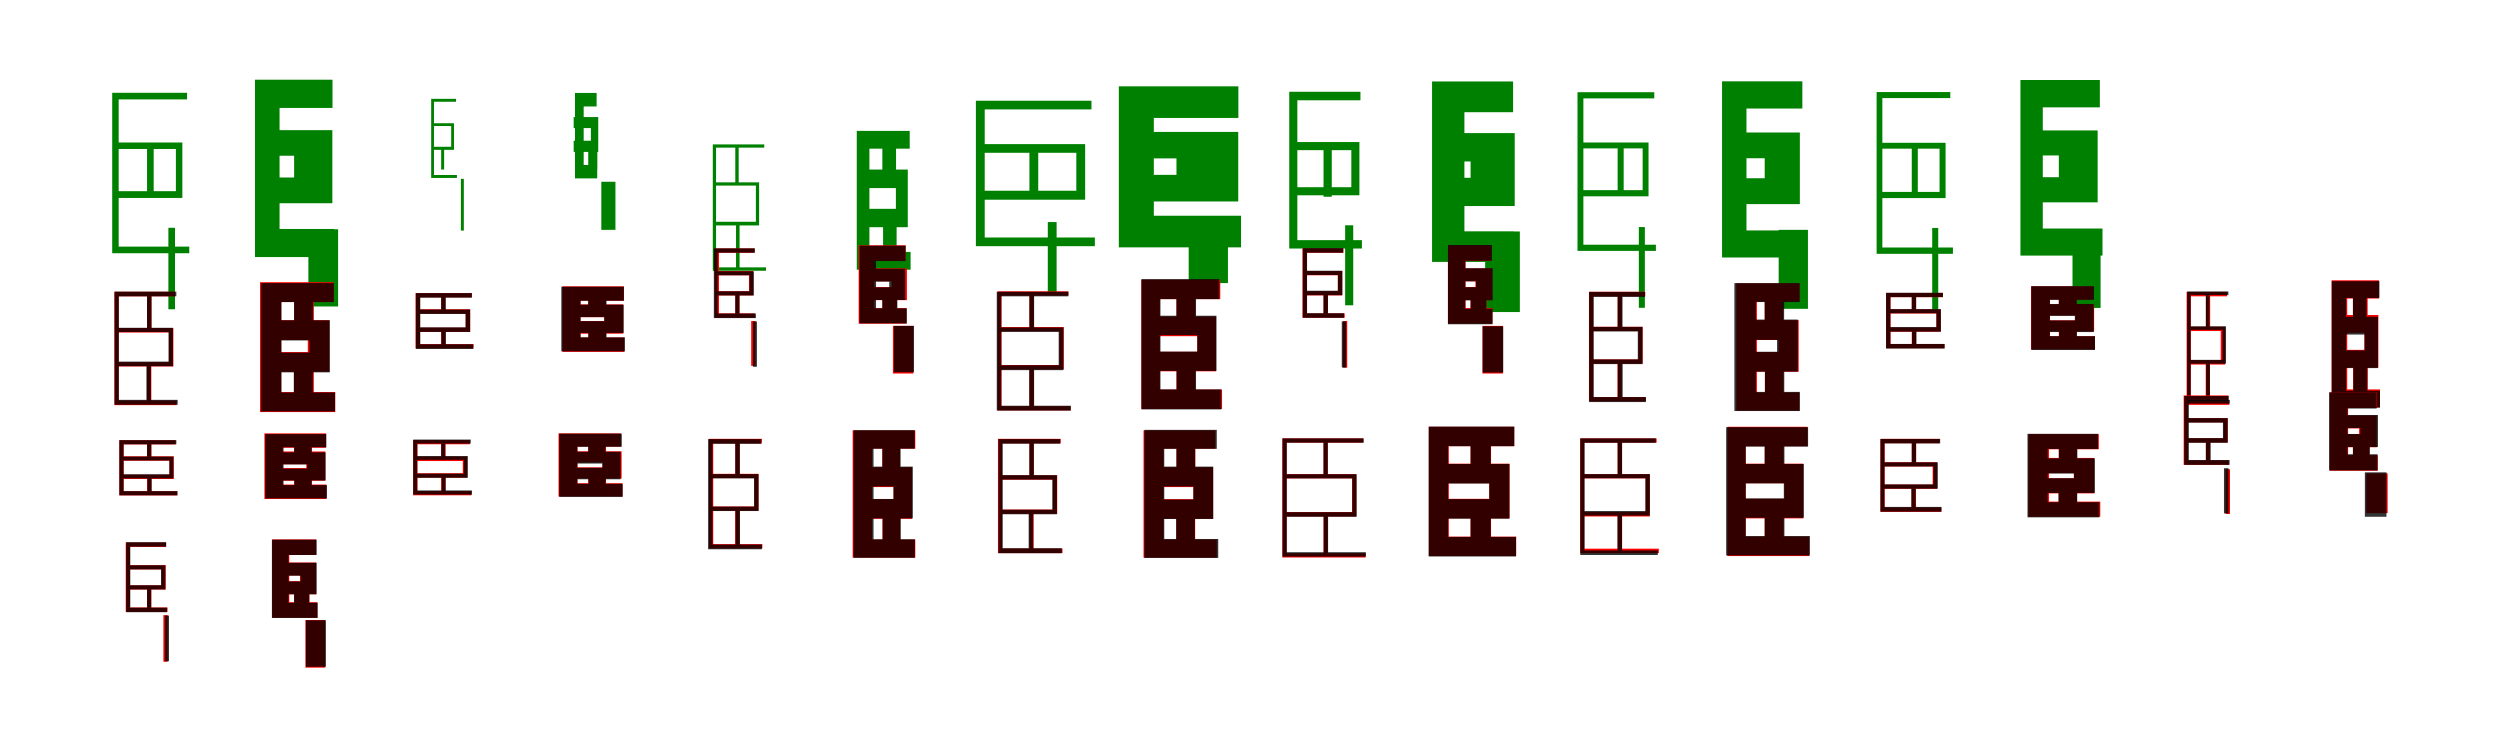 <?xml version="1.0" encoding="UTF-8"?>
<svg width="1700" height="500" xmlns="http://www.w3.org/2000/svg">
<rect width="100%" height="100%" fill="white"/>
<g fill="green" transform="translate(100 100) scale(0.1 -0.1)"><path d="M-0.0 -0.0V-325.0H45.0V0.0ZM145.0 -549.0V-1103.0H190.0V-549.0ZM272.0 369.0H-237.0V-722.0H287.0V-677.0H-193.0V324.0H272.0ZM-217.0 31.0V-13.0H196.0V-300.0H-217.0V-346.0H240.0V31.0Z"/></g>
<g fill="green" transform="translate(200 100) scale(0.1 -0.1)"><path d="M0.0 0.0V-314.0H165.0V0.0ZM97.0 -559.0V-1084.0H299.0V-559.0ZM261.0 458.0H-266.0V-748.0H272.0V-557.0H-99.0V266.0H261.0ZM-206.0 115.0V-59.0H102.0V-207.0H-205.0V-382.0H260.0V115.0Z"/></g>
<g fill="green" transform="translate(300 100) scale(0.1 -0.1)"><path d="M0.0 0.0V-153.0H20.0V0.0ZM134.0 -216.0V-568.0H154.0V-216.0ZM101.0 328.0H-68.0V-210.0H107.0V-190.0H-49.0V308.0H101.0ZM-61.0 162.0V143.0H68.0V2.0H-61.0V-19.0H87.0V162.0Z"/></g>
<g fill="green" transform="translate(400 100) scale(0.1 -0.1)"><path d="M0.0 0.0V-151.0H62.0V0.0ZM89.0 -236.0V-563.0H185.0V-236.0ZM57.0 368.0H-90.0V-213.0H61.0V-122.0H-31.0V276.0H57.0ZM-99.0 204.0V129.0H18.0V43.0H-99.0V-33.0H68.0V204.0Z"/></g>
<g fill="green" transform="translate(500 100) scale(0.1 -0.1)"><path d="M-0.0 0.0V-253.0H23.0V0.0ZM5.0 -529.0V-831.0H29.0V-529.0ZM197.0 18.0H-153.0V-841.0H209.0V-818.0H-131.0V-4.0H197.0ZM-145.0 -240.0V-262.0H140.0V-508.0H-145.0V-533.0H162.0V-240.0Z"/></g>
<g fill="green" transform="translate(600 100) scale(0.1 -0.1)"><path d="M0.0 0.0V-245.0H93.0V0.0ZM5.0 -496.0V-770.0H97.0V-496.0ZM186.0 110.0H-174.0V-834.0H192.0V-713.0H-88.0V-11.0H186.0ZM-150.0 -153.0V-279.0H92.0V-420.0H-149.0V-545.0H173.0V-153.0Z"/></g>
<g fill="green" transform="translate(700 100) scale(0.1 -0.1)"><path d="M-0.0 0.0V-299.0H60.0V0.0ZM125.0 -510.0V-993.0H185.0V-510.0ZM422.0 315.0H-364.0V-674.0H445.0V-615.0H-304.0V256.0H422.0ZM-334.0 20.0V-39.0H319.0V-297.0H-334.0V-358.0H379.0V20.0Z"/></g>
<g fill="green" transform="translate(800 100) scale(0.1 -0.1)"><path d="M0.0 0.0V-280.0H237.0V0.0ZM83.0 -492.0V-925.0H350.0V-492.0ZM421.0 413.0H-392.0V-682.0H439.0V-467.0H-154.0V198.0H421.0ZM-243.0 103.0V-77.0H182.0V-189.0H-244.0V-370.0H420.0V103.0Z"/></g>
<g fill="green" transform="translate(900 100) scale(0.1 -0.1)"><path d="M0.0 -0.0V-338.0H56.0V0.0ZM147.0 -532.0V-1076.0H202.0V-532.0ZM251.0 376.0H-233.0V-690.0H261.0V-633.0H-178.0V318.0H251.0ZM-208.0 34.0V-21.0H189.0V-273.0H-208.0V-328.0H244.0V34.0Z"/></g>
<g fill="green" transform="translate(1000 100) scale(0.1 -0.1)"><path d="M0.0 0.0V-327.0H198.0V0.0ZM99.0 -574.0V-1122.0H335.0V-574.0ZM289.0 446.0H-262.0V-781.0H294.0V-573.0H-42.0V237.0H289.0ZM-182.0 95.0V-98.0H93.0V-209.0H-179.0V-401.0H300.0V95.0Z"/></g>
<g fill="green" transform="translate(1100 100) scale(0.1 -0.1)"><path d="M0.0 0.0V-321.0H41.0V0.0ZM144.0 -544.0V-1093.0H185.0V-544.0ZM249.0 373.0H-273.0V-706.0H260.0V-664.0H-233.0V331.0H249.0ZM-252.0 31.0V-9.0H170.0V-293.0H-252.0V-335.0H210.0V31.0Z"/></g>
<g fill="green" transform="translate(1200 100) scale(0.1 -0.1)"><path d="M0.0 0.0V-312.0H161.0V0.0ZM95.0 -563.0V-1100.0H294.0V-563.0ZM256.0 447.0H-290.0V-751.0H266.0V-567.0H-124.0V262.0H256.0ZM-226.0 99.0V-76.0H79.0V-212.0H-225.0V-388.0H239.0V99.0Z"/></g>
<g fill="green" transform="translate(1300 100) scale(0.1 -0.1)"><path d="M0.0 0.0V-322.0H41.0V0.0ZM139.0 -550.0V-1104.0H180.0V-550.0ZM262.0 374.0H-239.0V-726.0H280.0V-683.0H-200.0V333.0H262.0ZM-222.0 29.0V-11.0H189.0V-305.0H-222.0V-347.0H230.0V29.0Z"/></g>
<g fill="green" transform="translate(1400 100) scale(0.1 -0.1)"><path d="M0.0 0.0V-310.0H152.0V0.0ZM93.0 -557.0V-1094.0H284.0V-557.0ZM279.0 456.0H-261.0V-738.0H297.0V-554.0H-109.0V270.0H279.0ZM-175.0 113.0V-57.0H118.0V-205.0H-174.0V-376.0H264.0V113.0Z"/></g>
<g fill="red" transform="translate(100 200) scale(0.1 -0.1)"><path d="M0.0 0.0V-238.0H30.0V0.0ZM-1.0 -479.0V-735.0H29.0V-479.0ZM190.0 16.0H-222.0V-755.0H201.0V-724.0H-193.0V-15.0H190.0ZM-205.0 -231.0V-261.0H149.0V-463.0H-205.0V-492.0H179.0V-231.0Z"/></g>
<g fill="black" opacity=".8" transform="translate(100 200) scale(0.1 -0.1)"><path d="M0.0 0.0V-240.0H30.0V0.0ZM-4.0 -477.0V-734.0H26.0V-477.0ZM199.0 17.0H-221.0V-752.0H208.0V-719.0H-192.0V-15.0H199.0ZM-207.0 -229.0V-258.0H146.0V-459.0H-207.0V-490.0H176.0V-229.0Z"/></g>
<g fill="red" transform="translate(200 200) scale(0.1 -0.1)"><path d="M0.0 0.0V-230.0H134.0V0.0ZM-1.0 -466.0V-732.0H134.0V-466.0ZM270.0 81.0H-232.0V-802.0H280.0V-666.0H-88.0V-54.0H270.0ZM-124.0 -177.0V-312.0H93.0V-394.0H-122.0V-528.0H239.0V-177.0Z"/></g>
<g fill="black" opacity=".8" transform="translate(200 200) scale(0.1 -0.1)"><path d="M0.0 0.0V-230.0H129.0V0.0ZM-2.0 -468.0V-741.0H128.0V-468.0ZM270.0 75.0H-225.0V-798.0H278.0V-669.0H-86.0V-54.0H270.0ZM-129.0 -178.0V-315.0H104.0V-398.0H-127.0V-532.0H243.0V-178.0Z"/></g>
<g fill="red" transform="translate(300 200) scale(0.1 -0.1)"><path d="M0.0 0.0V-124.0H29.0V0.0ZM0.0 -236.0V-359.0H29.0V-236.0ZM209.0 7.0H-174.0V-369.0H220.0V-340.0H-144.0V-22.0H209.0ZM-157.0 -103.0V-133.0H167.0V-228.0H-157.0V-257.0H197.0V-103.0Z"/></g>
<g fill="black" opacity=".8" transform="translate(300 200) scale(0.1 -0.1)"><path d="M0.0 0.0V-125.0H31.0V0.0ZM1.0 -237.0V-358.0H32.0V-237.0ZM208.0 7.0H-172.0V-373.0H218.0V-341.0H-142.0V-24.0H208.0ZM-158.0 -105.0V-135.0H166.0V-226.0H-158.0V-257.0H197.0V-105.0Z"/></g>
<g fill="red" transform="translate(400 200) scale(0.1 -0.1)"><path d="M0.0 0.0V-113.0H121.0V0.0ZM0.0 -217.0V-330.0H121.0V-217.0ZM243.0 53.0H-176.0V-393.0H246.0V-295.0H-52.0V-45.0H243.0ZM-84.0 -70.0V-157.0H109.0V-183.0H-84.0V-269.0H238.0V-70.0Z"/></g>
<g fill="black" opacity=".8" transform="translate(400 200) scale(0.1 -0.1)"><path d="M0.0 0.0V-114.0H124.0V0.0ZM1.0 -219.0V-331.0H124.0V-219.0ZM242.0 50.0H-183.0V-389.0H249.0V-294.0H-53.0V-45.0H242.0ZM-84.0 -72.0V-156.0H109.0V-184.0H-84.0V-264.0H241.0V-72.0Z"/></g>
<g fill="red" transform="translate(500 200) scale(0.1 -0.1)"><path d="M0.0 0.0V-146.0H29.0V0.0ZM108.0 -183.0V-488.0H137.0V-183.0ZM131.0 311.0H-140.0V-161.0H133.0V-131.0H-111.0V281.0H131.0ZM-128.0 157.0V128.0H93.0V20.0H-128.0V-9.0H122.0V157.0Z"/></g>
<g fill="black" opacity=".8" transform="translate(500 200) scale(0.1 -0.1)"><path d="M0.0 0.0V-144.0H28.0V0.0ZM120.0 -186.0V-494.0H147.0V-186.0ZM133.0 311.0H-146.0V-163.0H140.0V-132.0H-120.0V282.0H133.0ZM-133.0 155.0V128.0H97.0V19.0H-133.0V-9.0H126.0V155.0Z"/></g>
<g fill="red" transform="translate(600 200) scale(0.1 -0.1)"><path d="M0.0 0.0V-140.0H99.0V0.0ZM72.0 -216.0V-540.0H211.0V-216.0ZM159.0 332.0H-161.0V-201.0H165.0V-95.0H-55.0V226.0H159.0ZM-100.0 175.0V87.0H63.0V48.0H-100.0V-41.0H167.0V175.0Z"/></g>
<g fill="black" opacity=".8" transform="translate(600 200) scale(0.1 -0.1)"><path d="M0.0 0.0V-139.0H102.0V0.0ZM79.0 -216.0V-531.0H215.0V-216.0ZM158.0 329.0H-155.0V-199.0H166.0V-97.0H-43.0V225.0H158.0ZM-89.0 172.0V85.0H47.0V46.0H-88.0V-40.0H155.0V172.0Z"/></g>
<g fill="red" transform="translate(700 200) scale(0.1 -0.1)"><path d="M0.0 0.0V-238.0H30.0V0.0ZM0.0 -497.0V-775.0H30.0V-497.0ZM265.0 19.0H-217.0V-791.0H279.0V-762.0H-189.0V-10.0H265.0ZM-202.0 -224.0V-253.0H204.0V-482.0H-202.0V-512.0H234.0V-224.0Z"/></g>
<g fill="black" opacity=".8" transform="translate(700 200) scale(0.1 -0.1)"><path d="M0.0 0.0V-241.0H32.0V0.0ZM-1.0 -499.0V-773.0H32.0V-499.0ZM265.0 16.0H-222.0V-792.0H282.0V-759.0H-192.0V-15.0H265.0ZM-209.0 -227.0V-257.0H199.0V-484.0H-209.0V-517.0H231.0V-227.0Z"/></g>
<g fill="red" transform="translate(800 200) scale(0.1 -0.1)"><path d="M0.0 0.0V-225.0H128.0V0.0ZM0.0 -460.0V-712.0H128.0V-460.0ZM298.0 98.0H-239.0V-781.0H310.0V-649.0H-113.0V-34.0H298.0ZM-150.0 -153.0V-286.0H141.0V-392.0H-150.0V-525.0H269.0V-153.0Z"/></g>
<g fill="black" opacity=".8" transform="translate(800 200) scale(0.1 -0.1)"><path d="M0.0 0.0V-228.0H133.0V0.0ZM1.0 -460.0V-711.0H133.0V-460.0ZM291.0 102.0H-238.0V-784.0H304.0V-648.0H-109.0V-34.0H291.0ZM-143.0 -147.0V-279.0H142.0V-391.0H-143.0V-522.0H272.0V-147.0Z"/></g>
<g fill="red" transform="translate(900 200) scale(0.1 -0.1)"><path d="M0.0 0.0V-146.0H30.0V0.0ZM132.0 -183.0V-500.0H161.0V-183.0ZM135.0 311.0H-143.0V-161.0H144.0V-131.0H-113.0V281.0H135.0ZM-127.0 157.0V128.0H97.0V20.0H-127.0V-9.0H127.0V157.0Z"/></g>
<g fill="black" opacity=".8" transform="translate(900 200) scale(0.1 -0.1)"><path d="M0.0 0.0V-147.0H30.0V0.0ZM124.0 -186.0V-499.0H154.0V-186.0ZM134.0 313.0H-141.0V-161.0H139.0V-130.0H-112.0V282.0H134.0ZM-127.0 159.0V130.0H98.0V23.0H-127.0V-7.0H128.0V159.0Z"/></g>
<g fill="red" transform="translate(1000 200) scale(0.1 -0.1)"><path d="M0.0 0.0V-140.0H108.0V0.0ZM81.0 -216.0V-540.0H220.0V-216.0ZM141.0 332.0H-154.0V-201.0H149.0V-95.0H-34.0V226.0H141.0ZM-100.0 175.0V87.0H33.0V48.0H-100.0V-41.0H148.0V175.0Z"/></g>
<g fill="black" opacity=".8" transform="translate(1000 200) scale(0.1 -0.1)"><path d="M0.0 0.0V-143.0H107.0V0.0ZM82.0 -219.0V-533.0H222.0V-219.0ZM145.0 334.0H-154.0V-205.0H149.0V-100.0H-36.0V227.0H145.0ZM-102.0 176.0V87.0H37.0V47.0H-102.0V-42.0H150.0V176.0Z"/></g>
<g fill="red" transform="translate(1100 200) scale(0.1 -0.1)"><path d="M0.0 0.0V-238.0H29.0V0.0ZM-1.0 -466.0V-721.0H28.0V-466.0ZM188.0 16.0H-195.0V-729.0H192.0V-700.0H-166.0V-15.0H188.0ZM-180.0 -222.0V-251.0H141.0V-444.0H-180.0V-473.0H170.0V-222.0Z"/></g>
<g fill="black" opacity=".8" transform="translate(1100 200) scale(0.1 -0.1)"><path d="M0.0 0.0V-240.0H33.0V0.0ZM1.0 -466.0V-720.0H34.0V-466.0ZM186.0 15.0H-194.0V-734.0H192.0V-700.0H-163.0V-19.0H186.0ZM-179.0 -223.0V-254.0H137.0V-444.0H-179.0V-476.0H169.0V-223.0Z"/></g>
<g fill="red" transform="translate(1200 200) scale(0.1 -0.1)"><path d="M0.0 0.0V-230.0H125.0V0.0ZM1.0 -466.0V-732.0H127.0V-466.0ZM236.0 73.0H-193.0V-792.0H236.0V-669.0H-53.0V-51.0H236.0ZM-144.0 -177.0V-312.0H94.0V-394.0H-142.0V-528.0H231.0V-177.0Z"/></g>
<g fill="black" opacity=".8" transform="translate(1200 200) scale(0.1 -0.1)"><path d="M0.0 0.0V-232.0H132.0V0.0ZM2.0 -464.0V-729.0H133.0V-464.0ZM238.0 75.0H-206.0V-795.0H239.0V-665.0H-60.0V-54.0H238.0ZM-138.0 -173.0V-311.0H84.0V-392.0H-136.0V-527.0H225.0V-173.0Z"/></g>
<g fill="red" transform="translate(1300 200) scale(0.1 -0.1)"><path d="M0.0 0.0V-123.0H29.0V0.0ZM0.0 -235.0V-358.0H29.0V-235.0ZM212.0 8.0H-174.0V-368.0H223.0V-339.0H-144.0V-21.0H212.0ZM-160.0 -103.0V-132.0H167.0V-227.0H-160.0V-256.0H197.0V-103.0Z"/></g>
<g fill="black" opacity=".8" transform="translate(1300 200) scale(0.1 -0.1)"><path d="M0.0 0.0V-122.0H30.0V0.0ZM2.0 -236.0V-359.0H32.0V-236.0ZM212.0 9.0H-175.0V-370.0H223.0V-339.0H-146.0V-20.0H212.0ZM-162.0 -102.0V-130.0H168.0V-224.0H-162.0V-255.0H198.0V-102.0Z"/></g>
<g fill="red" transform="translate(1400 200) scale(0.1 -0.1)"><path d="M0.0 0.0V-113.0H121.0V0.0ZM0.0 -217.0V-330.0H121.0V-217.0ZM235.0 53.0H-189.0V-376.0H246.0V-286.0H-60.0V-37.0H235.0ZM-93.0 -69.0V-145.0H112.0V-178.0H-93.0V-254.0H240.0V-69.0Z"/></g>
<g fill="black" opacity=".8" transform="translate(1400 200) scale(0.1 -0.1)"><path d="M0.0 0.0V-112.0H122.0V0.0ZM2.0 -215.0V-324.0H123.0V-215.0ZM239.0 54.0H-187.0V-380.0H246.0V-286.0H-61.0V-39.0H239.0ZM-90.0 -67.0V-148.0H109.0V-179.0H-90.0V-258.0H237.0V-67.0Z"/></g>
<g fill="red" transform="translate(1500 200) scale(0.1 -0.1)"><path d="M0.0 0.0V-241.0H29.0V0.0ZM-1.0 -467.0V-734.0H28.0V-467.0ZM144.0 15.0H-131.0V-753.0H159.0V-723.0H-102.0V-15.0H144.0ZM-125.0 -222.0V-251.0H101.0V-449.0H-125.0V-479.0H130.0V-222.0Z"/></g>
<g fill="black" opacity=".8" transform="translate(1500 200) scale(0.1 -0.1)"><path d="M0.0 0.0V-234.0H24.0V0.0ZM2.0 -469.0V-734.0H27.0V-469.0ZM153.0 18.0H-127.0V-745.0H162.0V-719.0H-104.0V-6.0H153.0ZM-119.0 -219.0V-243.0H113.0V-447.0H-119.0V-473.0H137.0V-219.0Z"/></g>
<g fill="red" transform="translate(1600 200) scale(0.1 -0.1)"><path d="M0.0 0.0V-230.0H100.0V0.0ZM1.0 -453.0V-719.0H101.0V-453.0ZM177.0 94.0H-145.0V-771.0H184.0V-648.0H-39.0V-30.0H177.0ZM-107.0 -142.0V-263.0H78.0V-379.0H-104.0V-500.0H173.0V-142.0Z"/></g>
<g fill="black" opacity=".8" transform="translate(1600 200) scale(0.1 -0.1)"><path d="M0.0 0.0V-227.0H93.0V0.0ZM3.0 -456.0V-721.0H97.0V-456.0ZM180.0 88.0H-144.0V-771.0H184.0V-657.0H-47.0V-26.0H180.0ZM-107.0 -154.0V-275.0H79.0V-383.0H-105.0V-503.0H170.0V-154.0Z"/></g>
<g fill="red" transform="translate(100 300) scale(0.1 -0.1)"><path d="M0.0 0.0V-124.0H30.0V0.0ZM0.0 -236.0V-359.0H30.0V-236.0ZM194.0 7.0H-189.0V-369.0H205.0V-340.0H-159.0V-22.0H194.0ZM-172.0 -103.0V-133.0H152.0V-228.0H-172.0V-257.0H182.0V-103.0Z"/></g>
<g fill="black" opacity=".8" transform="translate(100 300) scale(0.1 -0.1)"><path d="M0.0 0.0V-122.0H28.0V0.0ZM3.0 -238.0V-359.0H31.0V-238.0ZM199.0 7.0H-188.0V-368.0H207.0V-340.0H-160.0V-21.0H199.0ZM-174.0 -105.0V-131.0H152.0V-225.0H-174.0V-253.0H179.0V-105.0Z"/></g>
<g fill="red" transform="translate(200 300) scale(0.1 -0.1)"><path d="M0.0 0.0V-113.0H121.0V0.0ZM0.0 -217.0V-330.0H121.0V-217.0ZM217.0 53.0H-202.0V-393.0H220.0V-295.0H-78.0V-45.0H217.0ZM-110.0 -70.0V-157.0H83.0V-183.0H-110.0V-269.0H212.0V-70.0Z"/></g>
<g fill="black" opacity=".8" transform="translate(200 300) scale(0.1 -0.1)"><path d="M0.0 0.0V-113.0H119.0V0.0ZM2.0 -220.0V-331.0H119.0V-220.0ZM219.0 48.0H-196.0V-389.0H223.0V-299.0H-72.0V-41.0H219.0ZM-114.0 -76.0V-158.0H88.0V-187.0H-114.0V-267.0H214.0V-76.0Z"/></g>
<g fill="red" transform="translate(300 300) scale(0.1 -0.1)"><path d="M0.0 0.0V-123.0H30.0V0.0ZM0.0 -235.0V-358.0H30.0V-235.0ZM195.0 8.0H-191.0V-368.0H206.0V-339.0H-161.0V-21.0H195.0ZM-177.0 -105.0V-135.0H147.0V-218.0H-177.0V-248.0H177.0V-105.0Z"/></g>
<g fill="black" opacity=".8" transform="translate(300 300) scale(0.1 -0.1)"><path d="M0.0 0.0V-120.0H27.0V0.0ZM3.0 -235.0V-357.0H30.0V-235.0ZM201.0 11.0H-190.0V-363.0H209.0V-335.0H-163.0V-16.0H201.0ZM-176.0 -101.0V-127.0H154.0V-221.0H-176.0V-249.0H181.0V-101.0Z"/></g>
<g fill="red" transform="translate(400 300) scale(0.1 -0.1)"><path d="M0.0 0.0V-113.0H121.0V0.0ZM0.0 -217.0V-330.0H121.0V-217.0ZM222.0 53.0H-202.0V-376.0H233.0V-286.0H-73.0V-37.0H222.0ZM-106.0 -69.0V-145.0H99.0V-178.0H-106.0V-254.0H227.0V-69.0Z"/></g>
<g fill="black" opacity=".8" transform="translate(400 300) scale(0.1 -0.1)"><path d="M0.0 0.0V-111.0H117.0V0.0ZM2.0 -216.0V-329.0H118.0V-216.0ZM228.0 51.0H-197.0V-379.0H234.0V-290.0H-74.0V-38.0H228.0ZM-105.0 -72.0V-152.0H95.0V-181.0H-106.0V-259.0H220.0V-72.0Z"/></g>
<g fill="red" transform="translate(500 300) scale(0.1 -0.1)"><path d="M0.0 0.0V-238.0H30.0V0.0ZM-1.0 -466.0V-721.0H29.0V-466.0ZM181.0 16.0H-179.0V-729.0H184.0V-700.0H-150.0V-15.0H181.0ZM-163.0 -222.0V-251.0H129.0V-444.0H-163.0V-473.0H158.0V-222.0Z"/></g>
<g fill="black" opacity=".8" transform="translate(500 300) scale(0.1 -0.1)"><path d="M0.0 0.0V-238.0H31.0V0.0ZM2.0 -466.0V-721.0H32.0V-466.0ZM176.0 14.0H-185.0V-735.0H181.0V-703.0H-155.0V-18.0H176.0ZM-171.0 -224.0V-253.0H128.0V-445.0H-171.0V-475.0H158.0V-224.0Z"/></g>
<g fill="red" transform="translate(600 300) scale(0.1 -0.1)"><path d="M0.0 0.0V-230.0H120.0V0.0ZM1.0 -466.0V-732.0H121.0V-466.0ZM224.0 73.0H-202.0V-792.0H224.0V-669.0H-70.0V-51.0H224.0ZM-143.0 -177.0V-312.0H76.0V-394.0H-141.0V-528.0H202.0V-177.0Z"/></g>
<g fill="black" opacity=".8" transform="translate(600 300) scale(0.1 -0.1)"><path d="M0.0 0.0V-231.0H124.0V0.0ZM2.0 -464.0V-728.0H125.0V-464.0ZM220.0 75.0H-196.0V-793.0H221.0V-667.0H-60.0V-51.0H220.0ZM-140.0 -173.0V-308.0H76.0V-393.0H-138.0V-525.0H207.0V-173.0Z"/></g>
<g fill="red" transform="translate(700 300) scale(0.1 -0.1)"><path d="M0.0 0.0V-239.0H30.0V0.0ZM0.0 -481.0V-738.0H29.0V-481.0ZM213.0 16.0H-214.0V-761.0H225.0V-730.0H-185.0V-15.0H213.0ZM-195.0 -232.0V-262.0H159.0V-465.0H-195.0V-494.0H189.0V-232.0Z"/></g>
<g fill="black" opacity=".8" transform="translate(700 300) scale(0.1 -0.1)"><path d="M0.0 0.0V-240.0H30.0V0.0ZM-5.0 -480.0V-738.0H25.0V-480.0ZM209.0 14.0H-210.0V-762.0H220.0V-728.0H-182.0V-17.0H209.0ZM-198.0 -231.0V-261.0H156.0V-466.0H-198.0V-497.0H187.0V-231.0Z"/></g>
<g fill="red" transform="translate(800 300) scale(0.1 -0.1)"><path d="M0.0 0.0V-230.0H128.0V0.0ZM-1.0 -466.0V-732.0H127.0V-466.0ZM264.0 73.0H-224.0V-792.0H274.0V-669.0H-88.0V-51.0H264.0ZM-111.0 -177.0V-312.0H115.0V-394.0H-109.0V-528.0H249.0V-177.0Z"/></g>
<g fill="black" opacity=".8" transform="translate(800 300) scale(0.1 -0.1)"><path d="M0.0 0.0V-229.0H127.0V0.0ZM-2.0 -465.0V-732.0H125.0V-465.0ZM274.0 77.0H-218.0V-794.0H284.0V-665.0H-83.0V-52.0H274.0ZM-120.0 -173.0V-308.0H115.0V-397.0H-118.0V-529.0H250.0V-173.0Z"/></g>
<g fill="red" transform="translate(900 300) scale(0.1 -0.1)"><path d="M0.0 0.0V-238.0H29.0V0.0ZM0.0 -497.0V-775.0H29.0V-497.0ZM270.0 19.0H-280.0V-791.0H286.0V-762.0H-251.0V-10.0H270.0ZM-263.0 -224.0V-253.0H194.0V-482.0H-263.0V-512.0H223.0V-224.0Z"/></g>
<g fill="black" opacity=".8" transform="translate(900 300) scale(0.1 -0.1)"><path d="M0.0 0.0V-237.0H29.0V0.0ZM1.0 -501.0V-774.0H31.0V-501.0ZM273.0 19.0H-279.0V-785.0H288.0V-755.0H-250.0V-10.0H273.0ZM-263.0 -225.0V-253.0H196.0V-483.0H-263.0V-514.0H225.0V-225.0Z"/></g>
<g fill="red" transform="translate(1000 300) scale(0.1 -0.1)"><path d="M0.0 0.0V-225.0H139.0V0.0ZM0.0 -460.0V-712.0H139.0V-460.0ZM297.0 98.0H-284.0V-781.0H310.0V-649.0H-148.0V-34.0H297.0ZM-189.0 -153.0V-286.0H127.0V-392.0H-189.0V-525.0H265.0V-153.0Z"/></g>
<g fill="black" opacity=".8" transform="translate(1000 300) scale(0.1 -0.1)"><path d="M0.0 0.0V-226.0H137.0V0.0ZM0.0 -462.0V-714.0H137.0V-462.0ZM297.0 99.0H-285.0V-784.0H309.0V-651.0H-153.0V-34.0H297.0ZM-187.0 -155.0V-288.0H127.0V-394.0H-188.0V-527.0H264.0V-155.0Z"/></g>
<g fill="red" transform="translate(1100 300) scale(0.1 -0.1)"><path d="M0.0 0.0V-238.0H30.0V0.0ZM0.0 -497.0V-758.0H30.0V-497.0ZM265.0 19.0H-255.0V-761.0H280.0V-731.0H-227.0V-10.0H265.0ZM-241.0 -224.0V-253.0H190.0V-482.0H-241.0V-512.0H219.0V-224.0Z"/></g>
<g fill="black" opacity=".8" transform="translate(1100 300) scale(0.1 -0.1)"><path d="M0.0 0.0V-237.0H30.0V0.0ZM-1.0 -492.0V-759.0H30.0V-492.0ZM259.0 19.0H-254.0V-774.0H273.0V-743.0H-225.0V-11.0H259.0ZM-239.0 -224.0V-252.0H189.0V-475.0H-239.0V-506.0H219.0V-224.0Z"/></g>
<g fill="red" transform="translate(1200 300) scale(0.1 -0.1)"><path d="M0.0 0.0V-225.0H128.0V0.0ZM0.0 -460.0V-712.0H128.0V-460.0ZM291.0 98.0H-254.0V-781.0H303.0V-649.0H-129.0V-34.0H291.0ZM-157.0 -153.0V-286.0H134.0V-392.0H-157.0V-525.0H262.0V-153.0Z"/></g>
<g fill="black" opacity=".8" transform="translate(1200 300) scale(0.1 -0.1)"><path d="M0.0 0.0V-225.0H134.0V0.0ZM-0.0 -457.0V-711.0H134.0V-457.0ZM295.0 95.0H-262.0V-777.0H307.0V-645.0H-129.0V-37.0H295.0ZM-160.0 -155.0V-287.0H130.0V-389.0H-160.0V-521.0H266.0V-155.0Z"/></g>
<g fill="red" transform="translate(1300 300) scale(0.1 -0.1)"><path d="M0.0 0.0V-163.0H30.0V0.0ZM-1.0 -306.0V-470.0H29.0V-306.0ZM190.0 16.0H-213.0V-481.0H201.0V-450.0H-184.0V-14.0H190.0ZM-200.0 -143.0V-172.0H142.0V-295.0H-200.0V-324.0H172.0V-143.0Z"/></g>
<g fill="black" opacity=".8" transform="translate(1300 300) scale(0.1 -0.1)"><path d="M0.0 0.0V-159.0H29.0V0.0ZM-3.0 -307.0V-466.0H26.0V-307.0ZM193.0 15.0H-213.0V-479.0H202.0V-447.0H-186.0V-15.0H193.0ZM-199.0 -144.0V-172.0H147.0V-294.0H-199.0V-323.0H177.0V-144.0Z"/></g>
<g fill="red" transform="translate(1400 300) scale(0.1 -0.1)"><path d="M0.0 0.0V-148.0H123.0V0.0ZM-1.0 -299.0V-470.0H123.0V-299.0ZM272.0 48.0H-207.0V-514.0H282.0V-411.0H-67.0V-55.0H272.0ZM-102.0 -114.0V-217.0H102.0V-252.0H-101.0V-355.0H241.0V-114.0Z"/></g>
<g fill="black" opacity=".8" transform="translate(1400 300) scale(0.1 -0.1)"><path d="M0.0 0.0V-149.0H126.0V0.0ZM-2.0 -299.0V-474.0H125.0V-299.0ZM266.0 50.0H-213.0V-518.0H275.0V-415.0H-76.0V-53.0H266.0ZM-96.0 -117.0V-220.0H103.0V-252.0H-95.0V-352.0H245.0V-117.0Z"/></g>
<g fill="red" transform="translate(1500 300) scale(0.1 -0.1)"><path d="M0.0 0.0V-146.0H29.0V0.0ZM134.0 -191.0V-495.0H164.0V-191.0ZM153.0 311.0H-151.0V-161.0H156.0V-131.0H-122.0V281.0H153.0ZM-134.0 157.0V128.0H120.0V20.0H-134.0V-9.0H149.0V157.0Z"/></g>
<g fill="black" opacity=".8" transform="translate(1500 300) scale(0.1 -0.1)"><path d="M0.0 0.0V-145.0H32.0V0.0ZM123.0 -184.0V-491.0H154.0V-184.0ZM155.0 307.0H-147.0V-161.0H161.0V-128.0H-116.0V274.0H155.0ZM-132.0 157.0V126.0H116.0V21.0H-132.0V-11.0H148.0V157.0Z"/></g>
<g fill="red" transform="translate(1600 300) scale(0.1 -0.1)"><path d="M0.0 0.0V-140.0H112.0V0.0ZM91.0 -219.0V-489.0H236.0V-219.0ZM164.0 332.0H-158.0V-201.0H169.0V-95.0H-33.0V226.0H164.0ZM-96.0 175.0V87.0H42.0V48.0H-96.0V-41.0H162.0V175.0Z"/></g>
<g fill="black" opacity=".8" transform="translate(1600 300) scale(0.1 -0.1)"><path d="M0.0 0.0V-140.0H115.0V0.0ZM81.0 -212.0V-514.0H228.0V-212.0ZM161.0 332.0H-162.0V-199.0H167.0V-89.0H-37.0V222.0H161.0ZM-103.0 178.0V89.0H50.0V49.0H-103.0V-40.0H170.0V178.0Z"/></g>
<g fill="red" transform="translate(100 400) scale(0.1 -0.1)"><path d="M0.0 0.0V-146.0H29.0V0.0ZM111.0 -183.0V-500.0H140.0V-183.0ZM129.0 311.0H-145.0V-161.0H139.0V-131.0H-116.0V281.0H129.0ZM-129.0 157.0V128.0H98.0V20.0H-129.0V-9.0H127.0V157.0Z"/></g>
<g fill="black" opacity=".8" transform="translate(100 400) scale(0.1 -0.1)"><path d="M0.0 0.0V-146.0H28.0V0.0ZM121.0 -186.0V-496.0H149.0V-186.0ZM130.0 313.0H-142.0V-163.0H136.0V-132.0H-114.0V283.0H130.0ZM-129.0 156.0V128.0H95.0V20.0H-129.0V-8.0H124.0V156.0Z"/></g>
<g fill="red" transform="translate(200 400) scale(0.1 -0.1)"><path d="M0.0 0.0V-140.0H104.0V0.0ZM77.0 -216.0V-540.0H211.0V-216.0ZM150.0 332.0H-149.0V-201.0H158.0V-95.0H-33.0V226.0H150.0ZM-88.0 175.0V87.0H40.0V48.0H-88.0V-41.0H150.0V175.0Z"/></g>
<g fill="black" opacity=".8" transform="translate(200 400) scale(0.1 -0.1)"><path d="M0.0 0.0V-141.0H103.0V0.0ZM80.0 -218.0V-534.0H216.0V-218.0ZM153.0 330.0H-151.0V-202.0H160.0V-99.0H-38.0V226.0H153.0ZM-89.0 173.0V85.0H44.0V46.0H-88.0V-41.0H153.0V173.0Z"/></g>
</svg>
